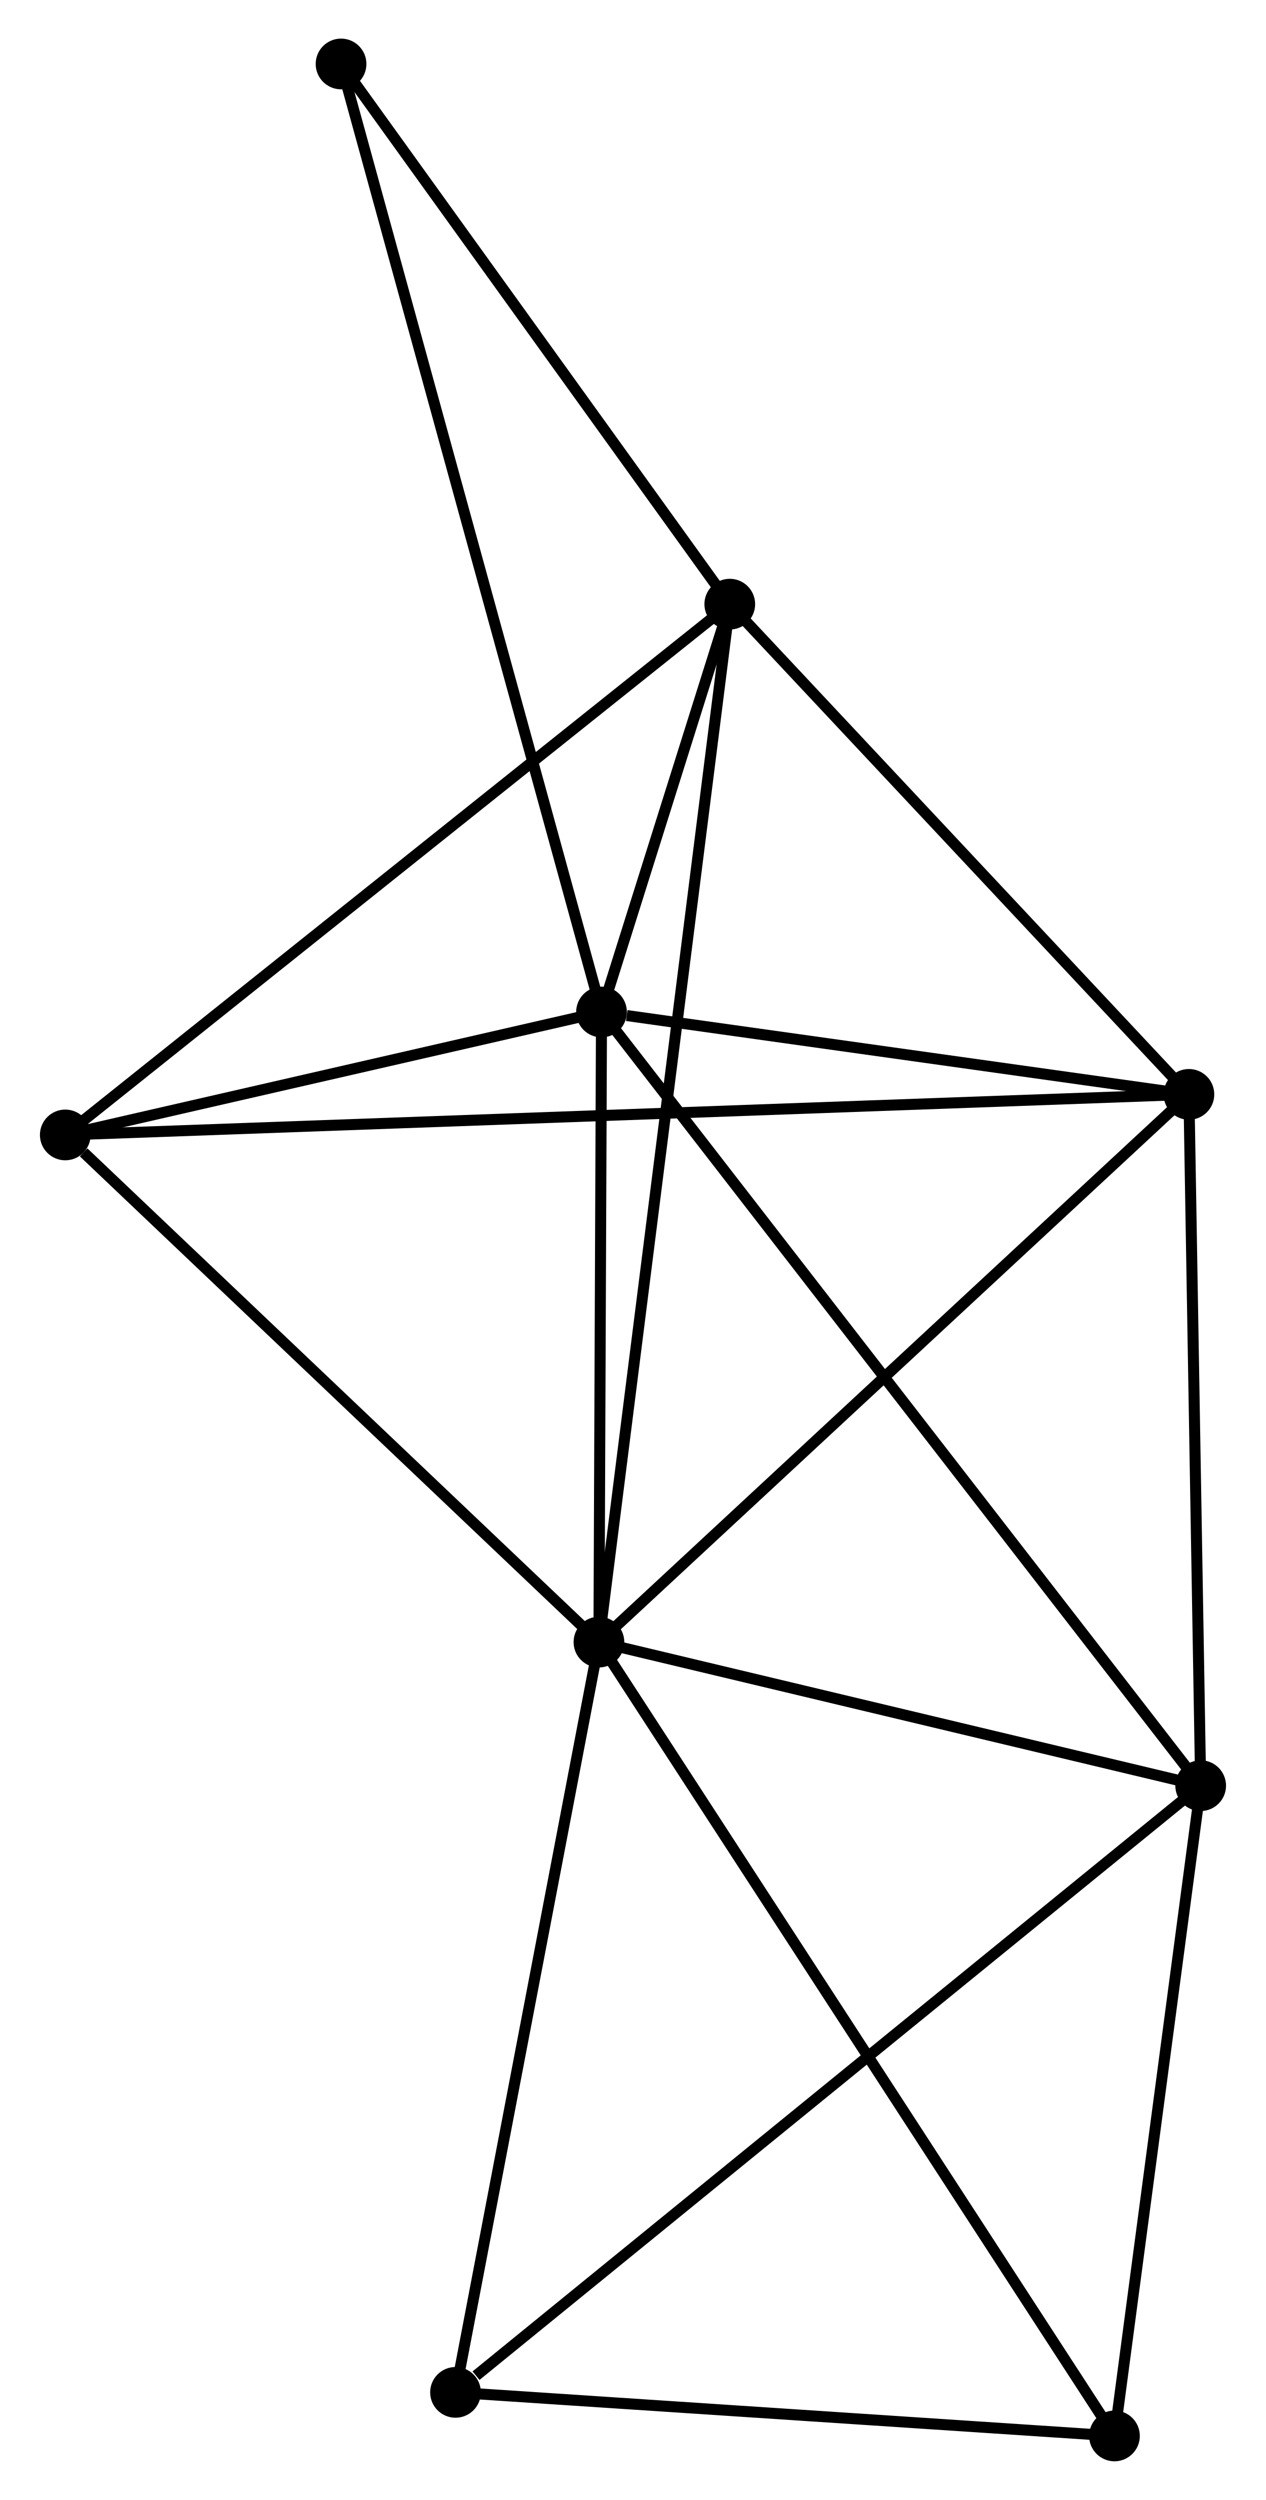 <?xml version="1.0" encoding="UTF-8" standalone="no"?>
<!DOCTYPE svg PUBLIC "-//W3C//DTD SVG 1.1//EN"
 "http://www.w3.org/Graphics/SVG/1.1/DTD/svg11.dtd">
<!-- Generated by graphviz version 2.36.0 (20140111.2315)
 -->
<!-- Title: %3 Pages: 1 -->
<svg width="115pt" height="227pt"
 viewBox="0.00 0.00 114.60 226.69" xmlns="http://www.w3.org/2000/svg" xmlns:xlink="http://www.w3.org/1999/xlink">
<g id="graph0" class="graph" transform="scale(1 1) rotate(0) translate(4 222.691)">
<title>%3</title>
<!-- 0 -->
<g id="node1" class="node"><title>0</title>
<ellipse fill="black" stroke="black" cx="50.21" cy="-73.786" rx="1.8" ry="1.8"/>
</g>
<!-- 1 -->
<g id="node2" class="node"><title>1</title>
<ellipse fill="black" stroke="black" cx="50.444" cy="-130.922" rx="1.8" ry="1.8"/>
</g>
<!-- 0&#45;&#45;1 -->
<g id="edge1" class="edge"><title>0&#45;&#45;1</title>
<path fill="none" stroke="black" d="M50.218,-75.687C50.254,-84.362 50.4,-120.145 50.436,-128.956"/>
</g>
<!-- 2 -->
<g id="node3" class="node"><title>2</title>
<ellipse fill="black" stroke="black" cx="104.796" cy="-60.766" rx="1.8" ry="1.8"/>
</g>
<!-- 0&#45;&#45;2 -->
<g id="edge2" class="edge"><title>0&#45;&#45;2</title>
<path fill="none" stroke="black" d="M52.027,-73.353C60.314,-71.376 94.5,-63.221 102.917,-61.214"/>
</g>
<!-- 3 -->
<g id="node4" class="node"><title>3</title>
<ellipse fill="black" stroke="black" cx="62.079" cy="-167.906" rx="1.8" ry="1.8"/>
</g>
<!-- 0&#45;&#45;3 -->
<g id="edge3" class="edge"><title>0&#45;&#45;3</title>
<path fill="none" stroke="black" d="M50.458,-75.752C52.003,-88.001 60.292,-153.734 61.832,-165.951"/>
</g>
<!-- 4 -->
<g id="node5" class="node"><title>4</title>
<ellipse fill="black" stroke="black" cx="103.729" cy="-123.453" rx="1.8" ry="1.8"/>
</g>
<!-- 0&#45;&#45;4 -->
<g id="edge4" class="edge"><title>0&#45;&#45;4</title>
<path fill="none" stroke="black" d="M51.533,-75.014C58.873,-81.825 94.541,-114.926 102.256,-122.086"/>
</g>
<!-- 5 -->
<g id="node6" class="node"><title>5</title>
<ellipse fill="black" stroke="black" cx="1.8" cy="-119.775" rx="1.8" ry="1.8"/>
</g>
<!-- 0&#45;&#45;5 -->
<g id="edge5" class="edge"><title>0&#45;&#45;5</title>
<path fill="none" stroke="black" d="M48.6,-75.316C41.25,-82.298 10.931,-111.101 3.466,-118.192"/>
</g>
<!-- 6 -->
<g id="node7" class="node"><title>6</title>
<ellipse fill="black" stroke="black" cx="37.2" cy="-5.751" rx="1.8" ry="1.8"/>
</g>
<!-- 0&#45;&#45;6 -->
<g id="edge6" class="edge"><title>0&#45;&#45;6</title>
<path fill="none" stroke="black" d="M49.835,-71.823C47.935,-61.888 39.397,-17.241 37.552,-7.593"/>
</g>
<!-- 7 -->
<g id="node8" class="node"><title>7</title>
<ellipse fill="black" stroke="black" cx="96.976" cy="-1.8" rx="1.8" ry="1.8"/>
</g>
<!-- 0&#45;&#45;7 -->
<g id="edge7" class="edge"><title>0&#45;&#45;7</title>
<path fill="none" stroke="black" d="M51.366,-72.007C57.837,-62.047 89.496,-13.313 95.86,-3.517"/>
</g>
<!-- 1&#45;&#45;2 -->
<g id="edge8" class="edge"><title>1&#45;&#45;2</title>
<path fill="none" stroke="black" d="M51.579,-129.457C58.653,-120.327 96.612,-71.33 103.667,-62.223"/>
</g>
<!-- 1&#45;&#45;3 -->
<g id="edge9" class="edge"><title>1&#45;&#45;3</title>
<path fill="none" stroke="black" d="M51.069,-132.911C53.109,-139.392 59.544,-159.85 61.506,-166.085"/>
</g>
<!-- 1&#45;&#45;4 -->
<g id="edge10" class="edge"><title>1&#45;&#45;4</title>
<path fill="none" stroke="black" d="M52.734,-130.601C61.498,-129.373 92.86,-124.976 101.507,-123.764"/>
</g>
<!-- 1&#45;&#45;5 -->
<g id="edge11" class="edge"><title>1&#45;&#45;5</title>
<path fill="none" stroke="black" d="M48.354,-130.443C40.352,-128.61 11.722,-122.049 3.828,-120.24"/>
</g>
<!-- 8 -->
<g id="node9" class="node"><title>8</title>
<ellipse fill="black" stroke="black" cx="26.816" cy="-216.891" rx="1.8" ry="1.8"/>
</g>
<!-- 1&#45;&#45;8 -->
<g id="edge12" class="edge"><title>1&#45;&#45;8</title>
<path fill="none" stroke="black" d="M49.95,-132.718C46.876,-143.906 30.374,-203.946 27.307,-215.106"/>
</g>
<!-- 2&#45;&#45;4 -->
<g id="edge13" class="edge"><title>2&#45;&#45;4</title>
<path fill="none" stroke="black" d="M104.765,-62.574C104.612,-71.568 103.934,-111.433 103.767,-121.259"/>
</g>
<!-- 2&#45;&#45;6 -->
<g id="edge14" class="edge"><title>2&#45;&#45;6</title>
<path fill="none" stroke="black" d="M103.125,-59.406C93.854,-51.861 48.804,-15.196 39.06,-7.265"/>
</g>
<!-- 2&#45;&#45;7 -->
<g id="edge15" class="edge"><title>2&#45;&#45;7</title>
<path fill="none" stroke="black" d="M104.536,-58.804C103.349,-49.851 98.451,-12.922 97.245,-3.83"/>
</g>
<!-- 3&#45;&#45;4 -->
<g id="edge16" class="edge"><title>3&#45;&#45;4</title>
<path fill="none" stroke="black" d="M63.465,-166.427C69.788,-159.678 95.873,-131.838 102.296,-124.983"/>
</g>
<!-- 3&#45;&#45;5 -->
<g id="edge17" class="edge"><title>3&#45;&#45;5</title>
<path fill="none" stroke="black" d="M60.589,-166.717C52.322,-160.116 12.148,-128.038 3.459,-121.1"/>
</g>
<!-- 3&#45;&#45;8 -->
<g id="edge18" class="edge"><title>3&#45;&#45;8</title>
<path fill="none" stroke="black" d="M60.906,-169.536C55.552,-176.973 33.467,-207.652 28.03,-215.205"/>
</g>
<!-- 4&#45;&#45;5 -->
<g id="edge19" class="edge"><title>4&#45;&#45;5</title>
<path fill="none" stroke="black" d="M101.6,-123.376C88.335,-122.897 17.148,-120.329 3.917,-119.852"/>
</g>
<!-- 6&#45;&#45;7 -->
<g id="edge20" class="edge"><title>6&#45;&#45;7</title>
<path fill="none" stroke="black" d="M39.188,-5.62C48.264,-5.02 85.701,-2.545 94.918,-1.936"/>
</g>
</g>
</svg>
